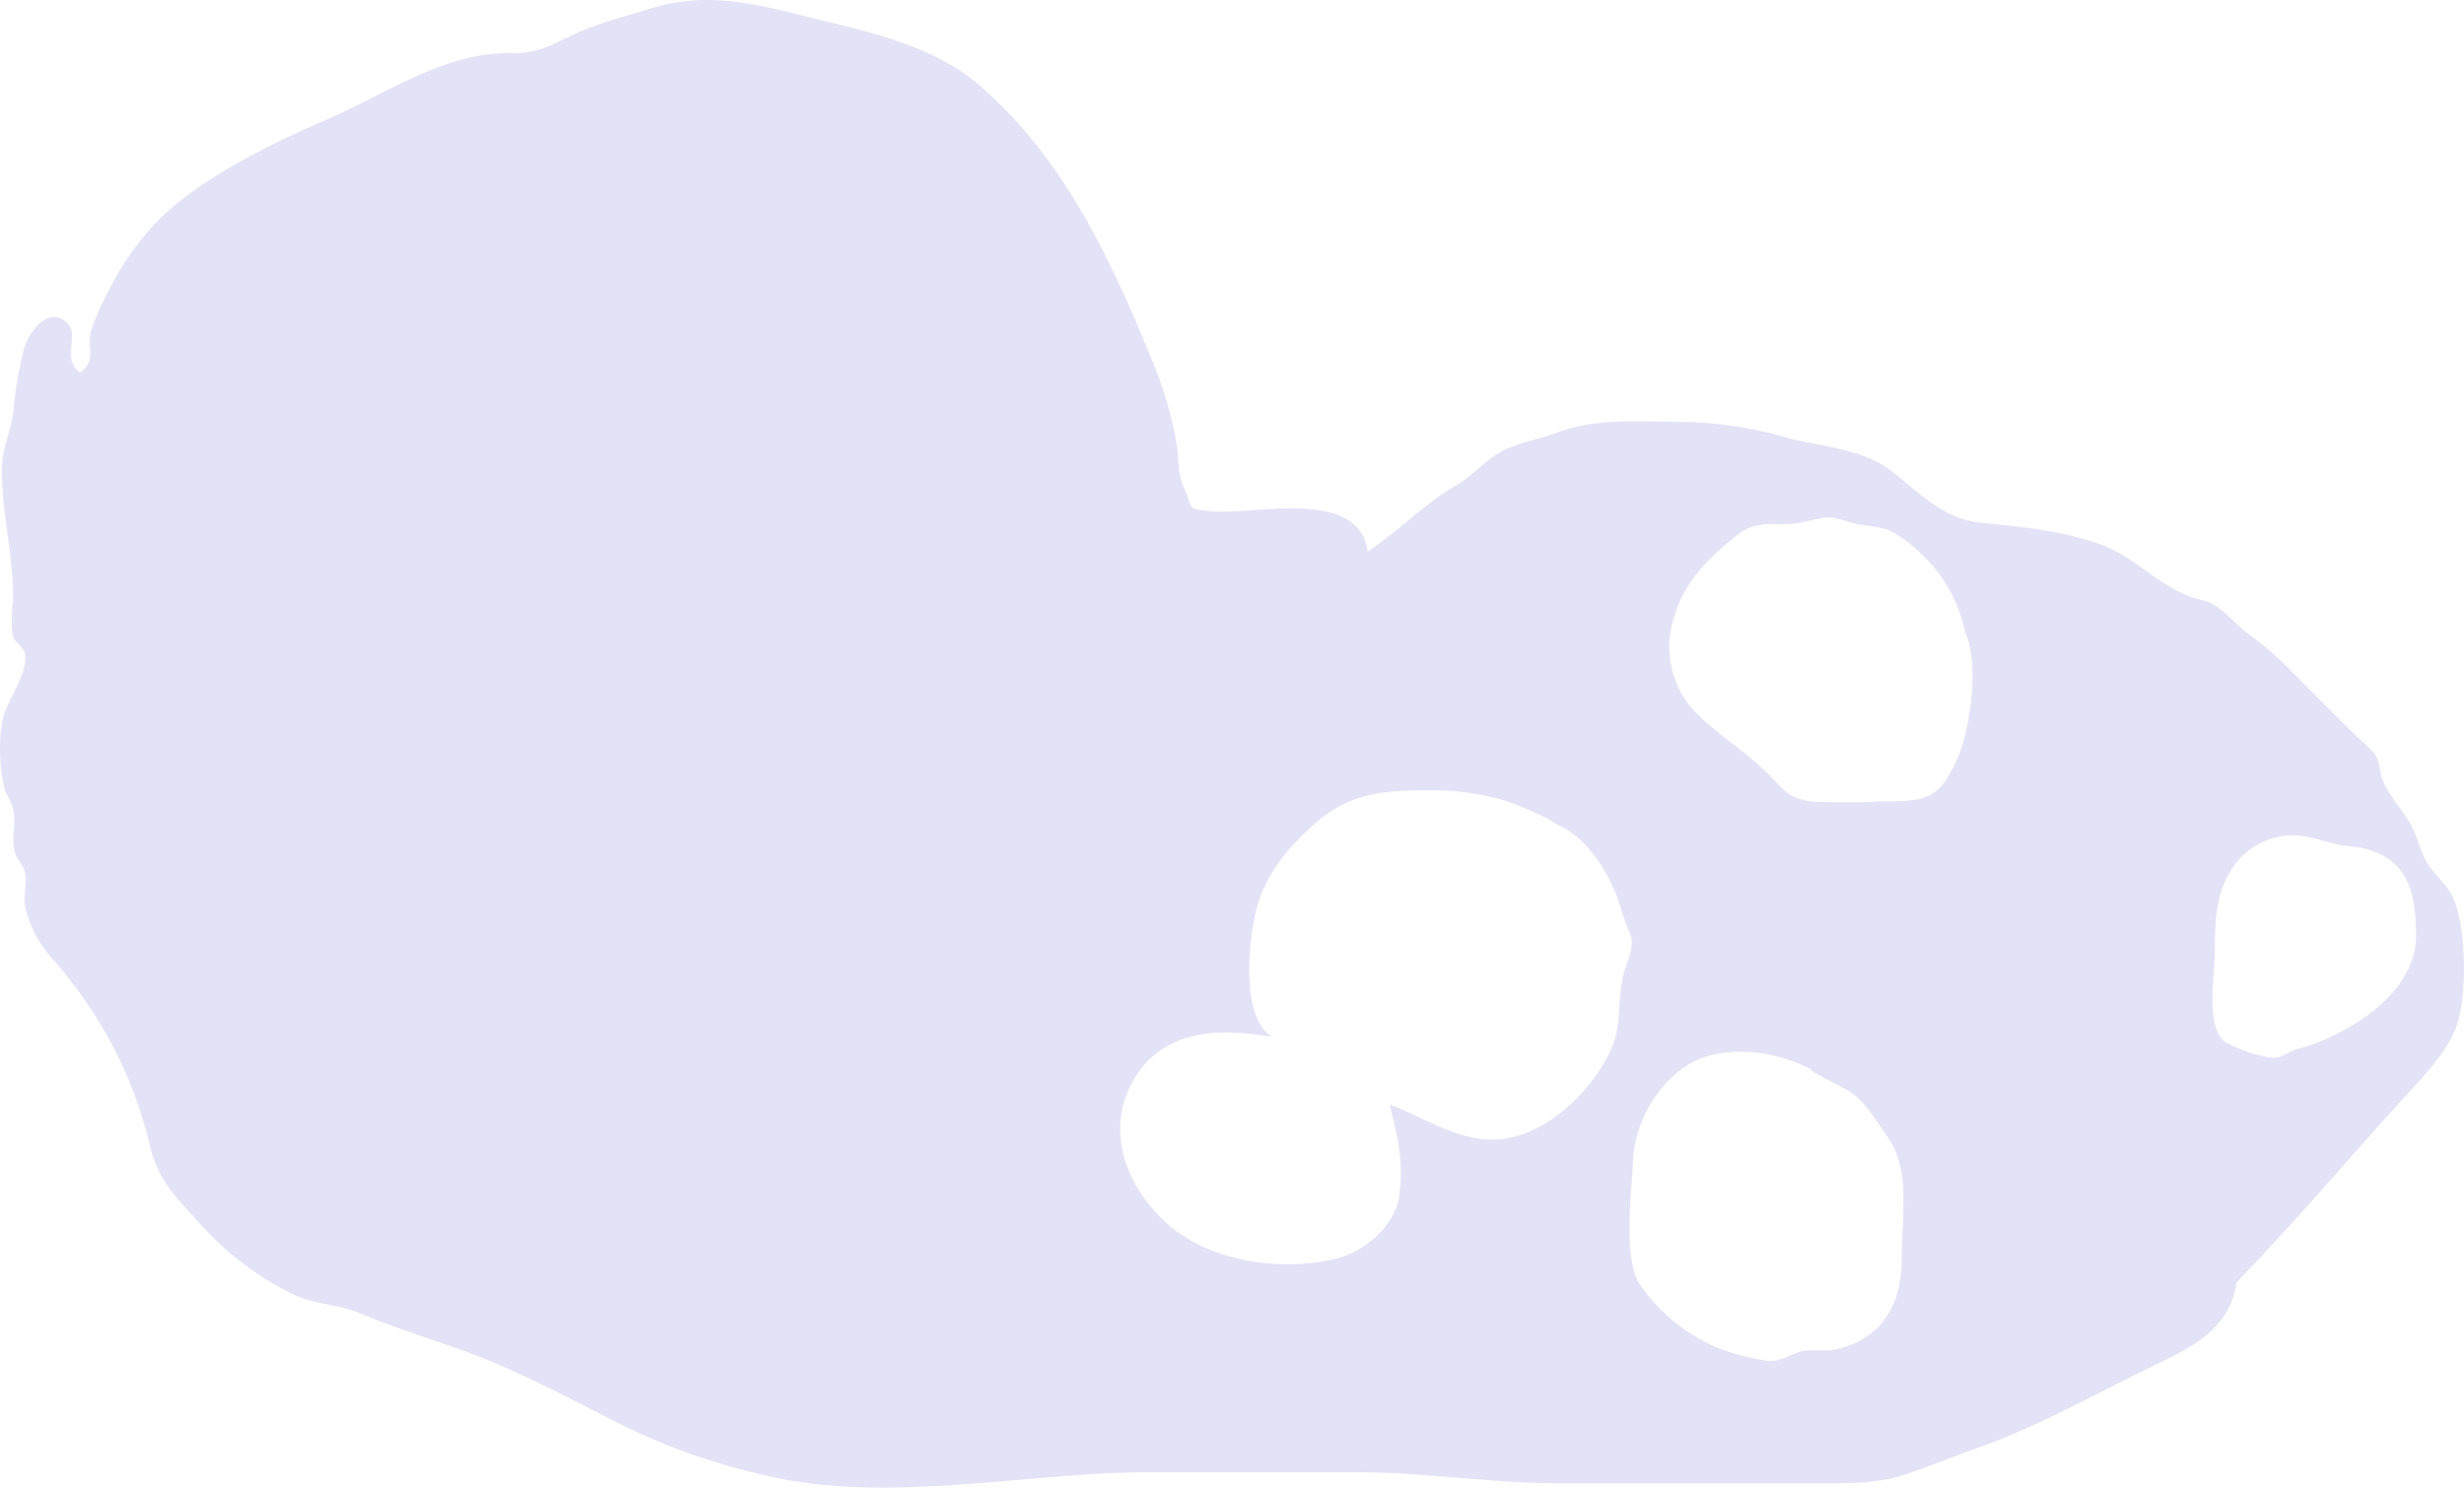 <svg xmlns="http://www.w3.org/2000/svg" viewBox="0 0 263.3 158.99"><defs><style>.cls-1{fill:#e3e3f7;}</style></defs><g id="Layer_2" data-name="Layer 2"><g id="Layer_1-2" data-name="Layer 1"><path class="cls-1" d="M262.33,96.43c-.65-1.73-1.67-2.41-2.73-3.84-.89-1.21-1.26-3.19-2-4.5-.93-1.6-2.36-3.1-3-4.75-.45-1.09-.16-1.72-.84-2.75a15.24,15.24,0,0,0-1.82-1.77c-2.43-2.4-4.77-4.75-7.16-7.16a33.08,33.08,0,0,0-4.48-3.88c-1.39-1-3.15-3.25-4.78-3.59-4.49-.93-7-4.64-11.35-6.11s-8.28-1.76-12.56-2.22c-4.1-.44-6.56-3.31-9.79-5.73-2.8-2.09-7.33-2.46-10.48-3.25a43.32,43.32,0,0,0-11.35-1.79c-4.72,0-9.31-.49-13.73,1.19-2.1.8-4.6,1.09-6.48,2.38-1.55,1.07-2.63,2.3-4.3,3.29-3.4,2-5.95,4.76-9.32,7-1-7-12.29-3.79-16.94-4.34-2.56-.29-1.68-.2-2.66-2.38-.82-1.85-.53-2.94-.84-4.8a40.53,40.53,0,0,0-2.6-8.91c-4.61-11.17-9.44-21.67-18.72-29.63C99.87,5.12,93.65,3.58,88,2.21,81.5.66,76-1.14,69.43.94c-2.29.72-5,1.41-7.17,2.32C59.33,4.47,58,5.75,54.53,5.68c-7-.13-13.49,4.46-19.76,7.16-5.66,2.44-13.39,6.22-17.88,10.72a29.31,29.31,0,0,0-5.08,7.13,28.27,28.27,0,0,0-2.12,4.78c-.4,1.77.67,3.05-1.13,4.36-2.07-1.47,0-4-1.37-5.3-2.13-2.08-4.27,1.31-4.63,2.77a43.29,43.29,0,0,0-1.13,6.63C1.17,46.37.17,47.75.2,50.46c.06,5,1.23,8.69,1.2,13.73a17.2,17.2,0,0,0-.07,3.65c.24.93,1.33,1.31,1.38,2.26C2.84,72.22.72,75,.3,76.84a18,18,0,0,0,.17,7.39c.26.94.82,1.37,1,2.63s-.24,2.76.08,4.1c.21.92.94,1.36,1.14,2.44s-.2,2.37,0,3.53a12.93,12.93,0,0,0,2.56,5.15,47.35,47.35,0,0,1,8.09,12.37,48.4,48.4,0,0,1,2.68,8c.94,3.77,2.56,5.26,5.12,8.07a32.45,32.45,0,0,0,10.05,7.75c2.31,1.16,4.85,1.09,7.2,2.07,3.55,1.48,7.18,2.62,10.81,3.9,6.08,2.15,12.16,5.51,17.89,8.36a68.5,68.5,0,0,0,14.32,5c13.23,3.27,28.14-.26,41.66-.26h21.6c7.53,0,14.56,1.19,22.11,1.19h28c3.25,0,5.91,0,8.66-.9s5.39-2,8.1-2.95c5.91-2.11,11.66-5.3,17.31-8.09,4.49-2.21,9.42-4.09,10.15-9.55,6.15-6.31,11.67-12.89,17.62-19.43,2.14-2.37,5.11-5.28,6-8.31C263.62,106,263.5,99.53,262.33,96.43Zm-90.3,16c-1.81,3.73-5.4,7.44-9.4,8.82-5.42,1.86-9.61-1.54-14.14-3.2,0,0,.8,3.07,1,4.6a19.14,19.14,0,0,1,0,5.45c-.65,3.09-3.74,5.69-6.71,6.42-6,1.47-13.64.26-18.11-3.79s-6.46-9.91-3.71-15c4-7.49,13.35-5,14.94-4.94-3.18-1.95-2.5-9.29-1.87-12.59.81-4.26,3.28-7.34,6.45-10.15,3.84-3.41,7.61-3.59,12.55-3.58a26.33,26.33,0,0,1,7.16.93c1.77.43,5.9,2.33,6,2.65,3.29,1.16,6.2,5.7,7.16,9.55.1.38.94,2.45,1,2.65.15,1.84-.7,2.66-1,4.52C172.82,107.53,173.34,109.74,172,112.46Zm31.18,22.19c0,4.79-2.11,8.54-7.11,9.62-1.19.26-2.38-.12-3.64.2s-2,1.1-3.61,1a25.19,25.19,0,0,1-5.23-1.36,19.16,19.16,0,0,1-8.52-7c-1.65-3-.75-9.67-.58-13.18.23-4.73,3.69-9.89,8.13-11.07,5.74-1.52,11,1.52,11,1.52-.66,0,3.18,1.74,4.1,2.38,1.7,1.18,2.83,3.18,4,4.85C204.24,125.15,203.18,130.27,203.21,134.65Zm6-53.7c-1.93,4.58-3.44,4.75-8.39,4.74a66.35,66.35,0,0,1-7.19,0c-2.29-.28-2.84-1-4.46-2.71-2.38-2.47-5.25-4.16-7.75-6.58a10.05,10.05,0,0,1-2.69-9.84c1-4,3.44-6.56,6.8-9.26,2.43-1.95,4.23-.9,6.93-1.43,3-.59,2.56-.84,5.34,0,1.76.51,3.44.26,5.14,1.43,6.71,4.61,6.9,10.61,7.23,10.68C211.45,71.48,210.51,77.86,209.21,81Zm36.5,31.12c-1.82.53-1.83,1.38-4,.82a16.34,16.34,0,0,1-3.9-1.47c-2.2-1.64-1.13-7.12-1.14-9.61,0-3.31.1-6.57,2.07-9.28A7.83,7.83,0,0,1,245,89.27c2.16,0,3.8,1,6,1.16a9.1,9.1,0,0,1,4.17,1.32c2.63,1.84,3,5,3,8.27C258.17,106.22,250.89,110.58,245.71,112.07Z"/></g></g></svg>